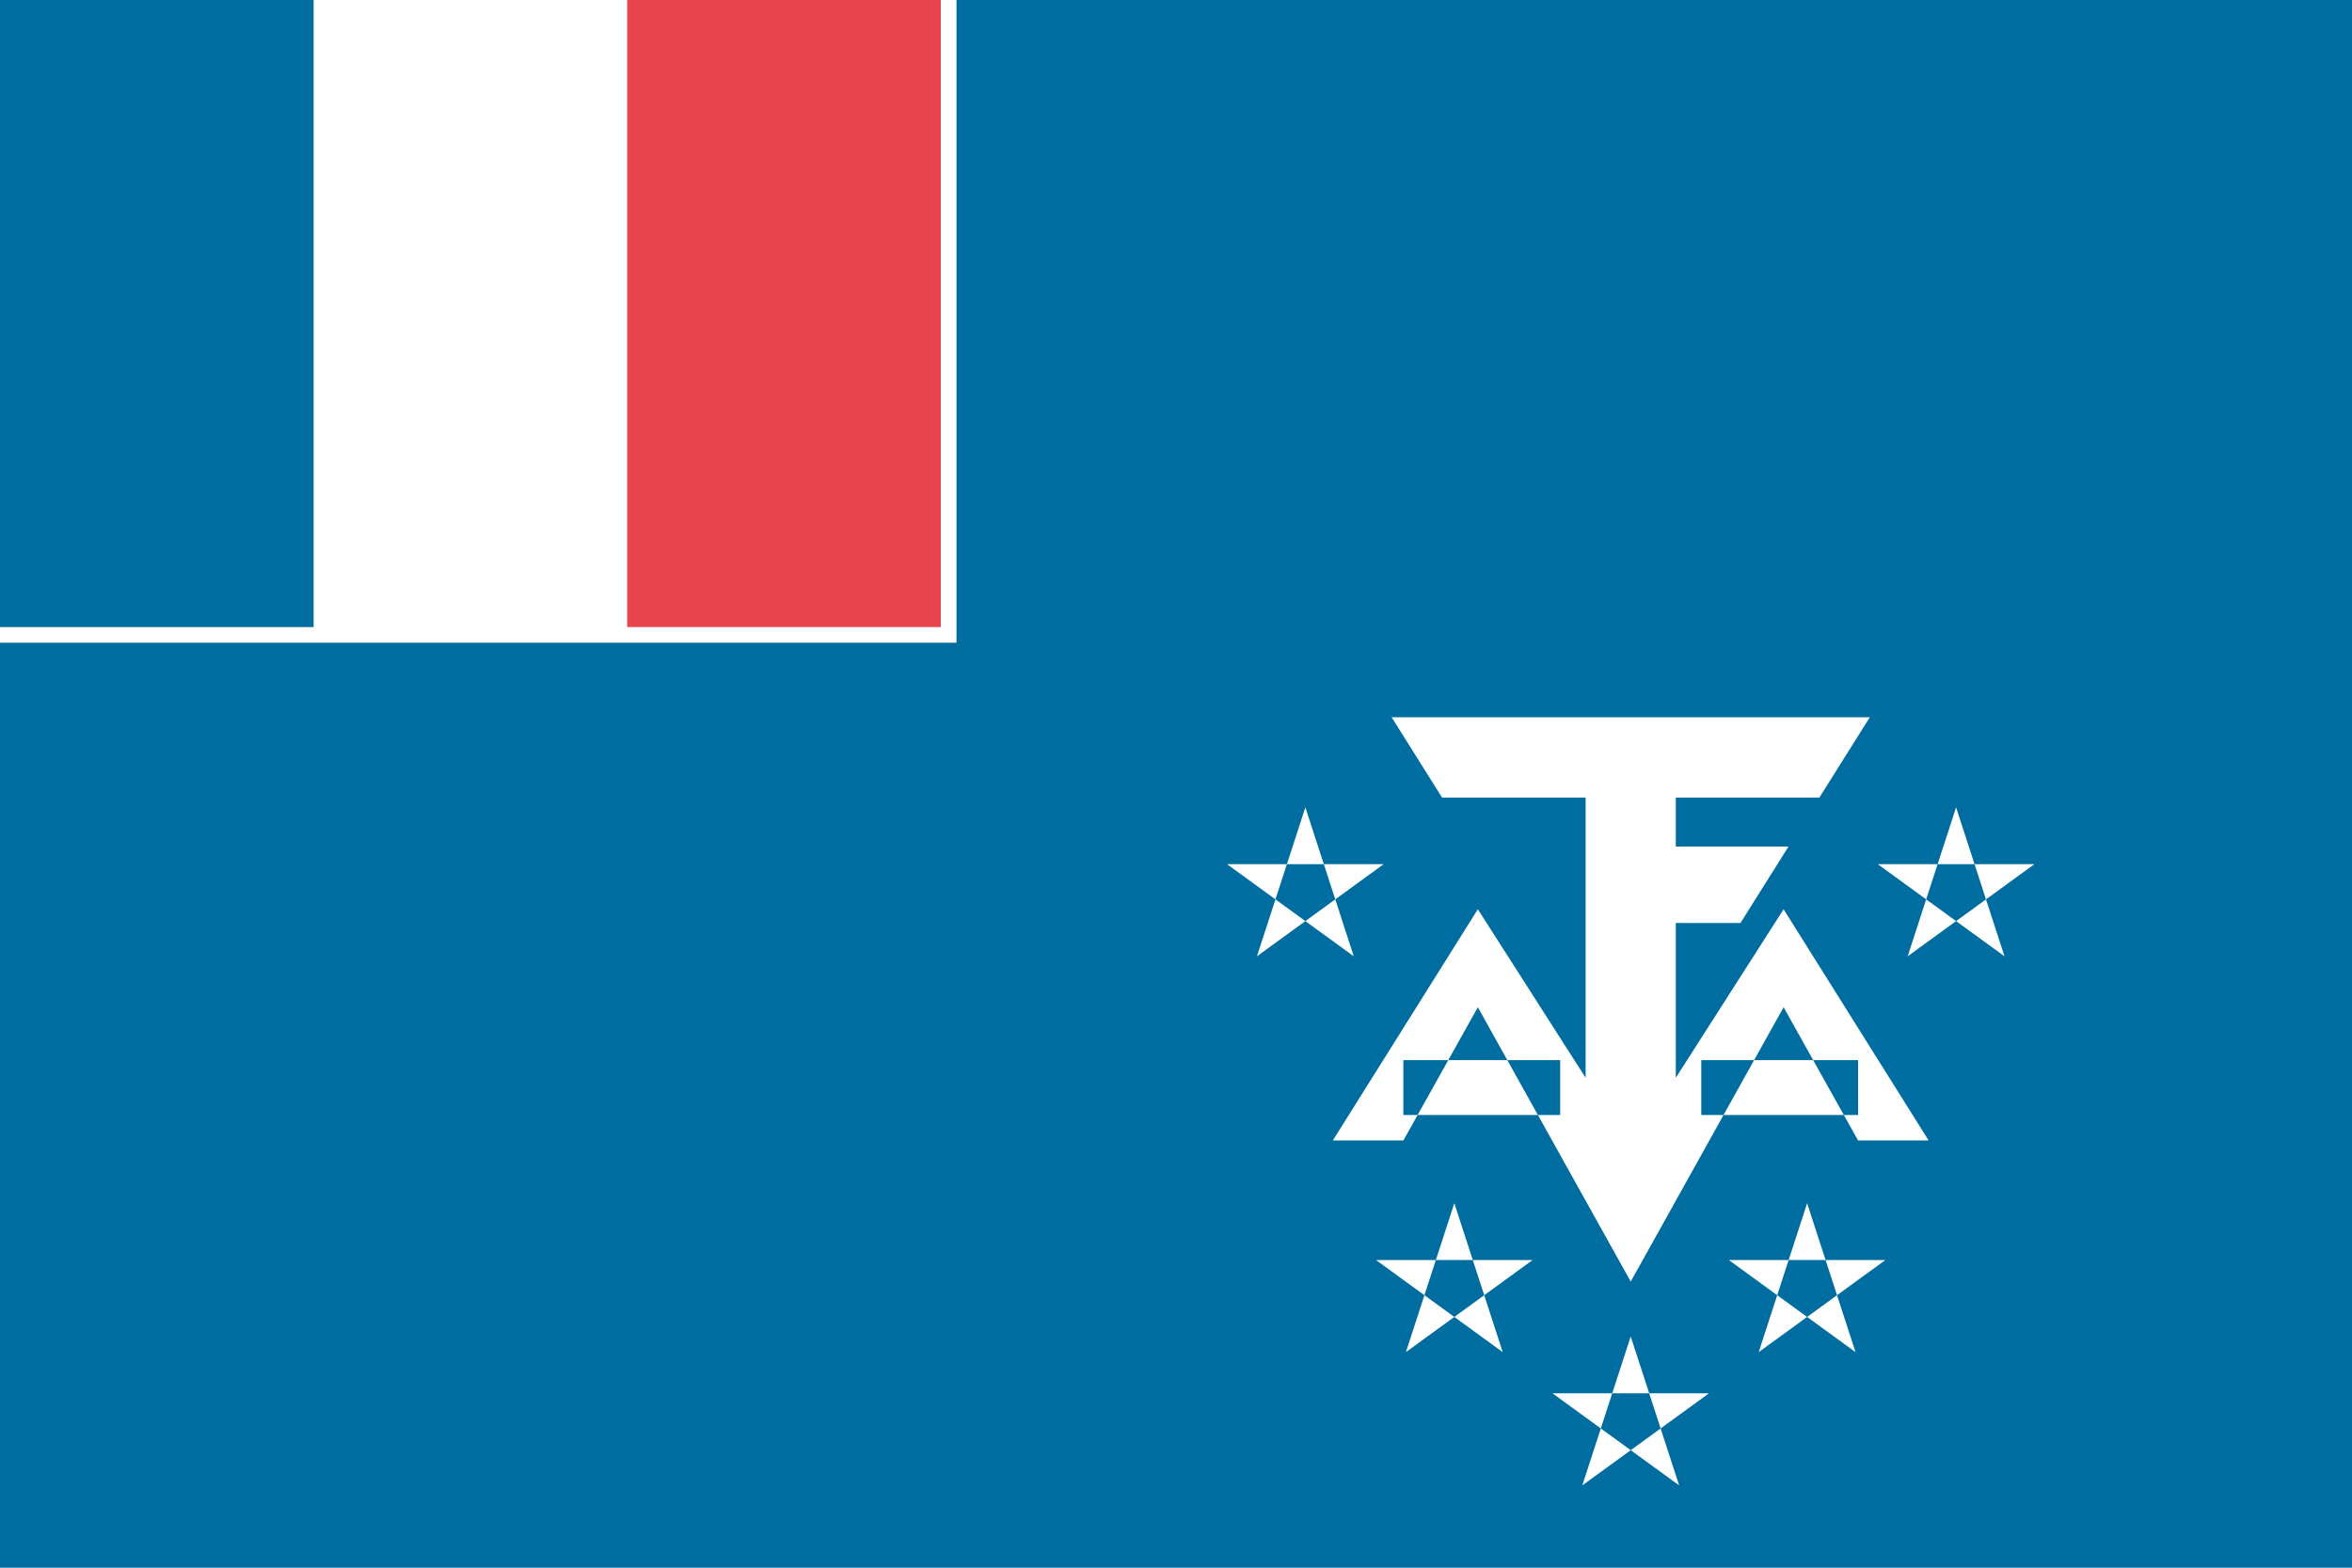 <svg width="24" height="16" viewBox="0 0 24 16" xmlns="http://www.w3.org/2000/svg"><title>flag-tf</title><g fill="none" fill-rule="evenodd"><path fill="#006DA0" d="M0 0h24v16H0z"/><path fill="#FFF" d="M0 0h9.76v6.56H0z"/><path fill="#006DA0" d="M0 0h3.2v6.4H0z"/><path fill="#E84550" d="M6.4 0h3.2v6.4H6.4z"/><path d="M14.2 7.32l.515.82h1.465V11l-1.1-1.72-1.48 2.36h.72l.76-1.36 1.56 2.8 1.56-2.8.76 1.36h.72L18.2 9.28 17.1 11V9.42h.66l.49-.78H17.1v-.5h1.465l.515-.82H14.2zm1.72 3.5h-1.6v.56h1.6v-.56zm3.04 0h-1.6v.56h1.6v-.56zM16.64 13.64l.494 1.52-1.293-.94h1.598l-1.293.94zM14.84 12.28l.494 1.52-1.293-.94h1.598l-1.293.94zM18.44 12.28l.494 1.52-1.293-.94h1.598l-1.293.94z" fill="#FFF"/><path d="M13.32 8.24l.494 1.52-1.293-.94h1.598l-1.293.94zM19.96 8.24l.494 1.52-1.293-.94h1.598l-1.293.94z" fill="#FFF"/></g></svg>